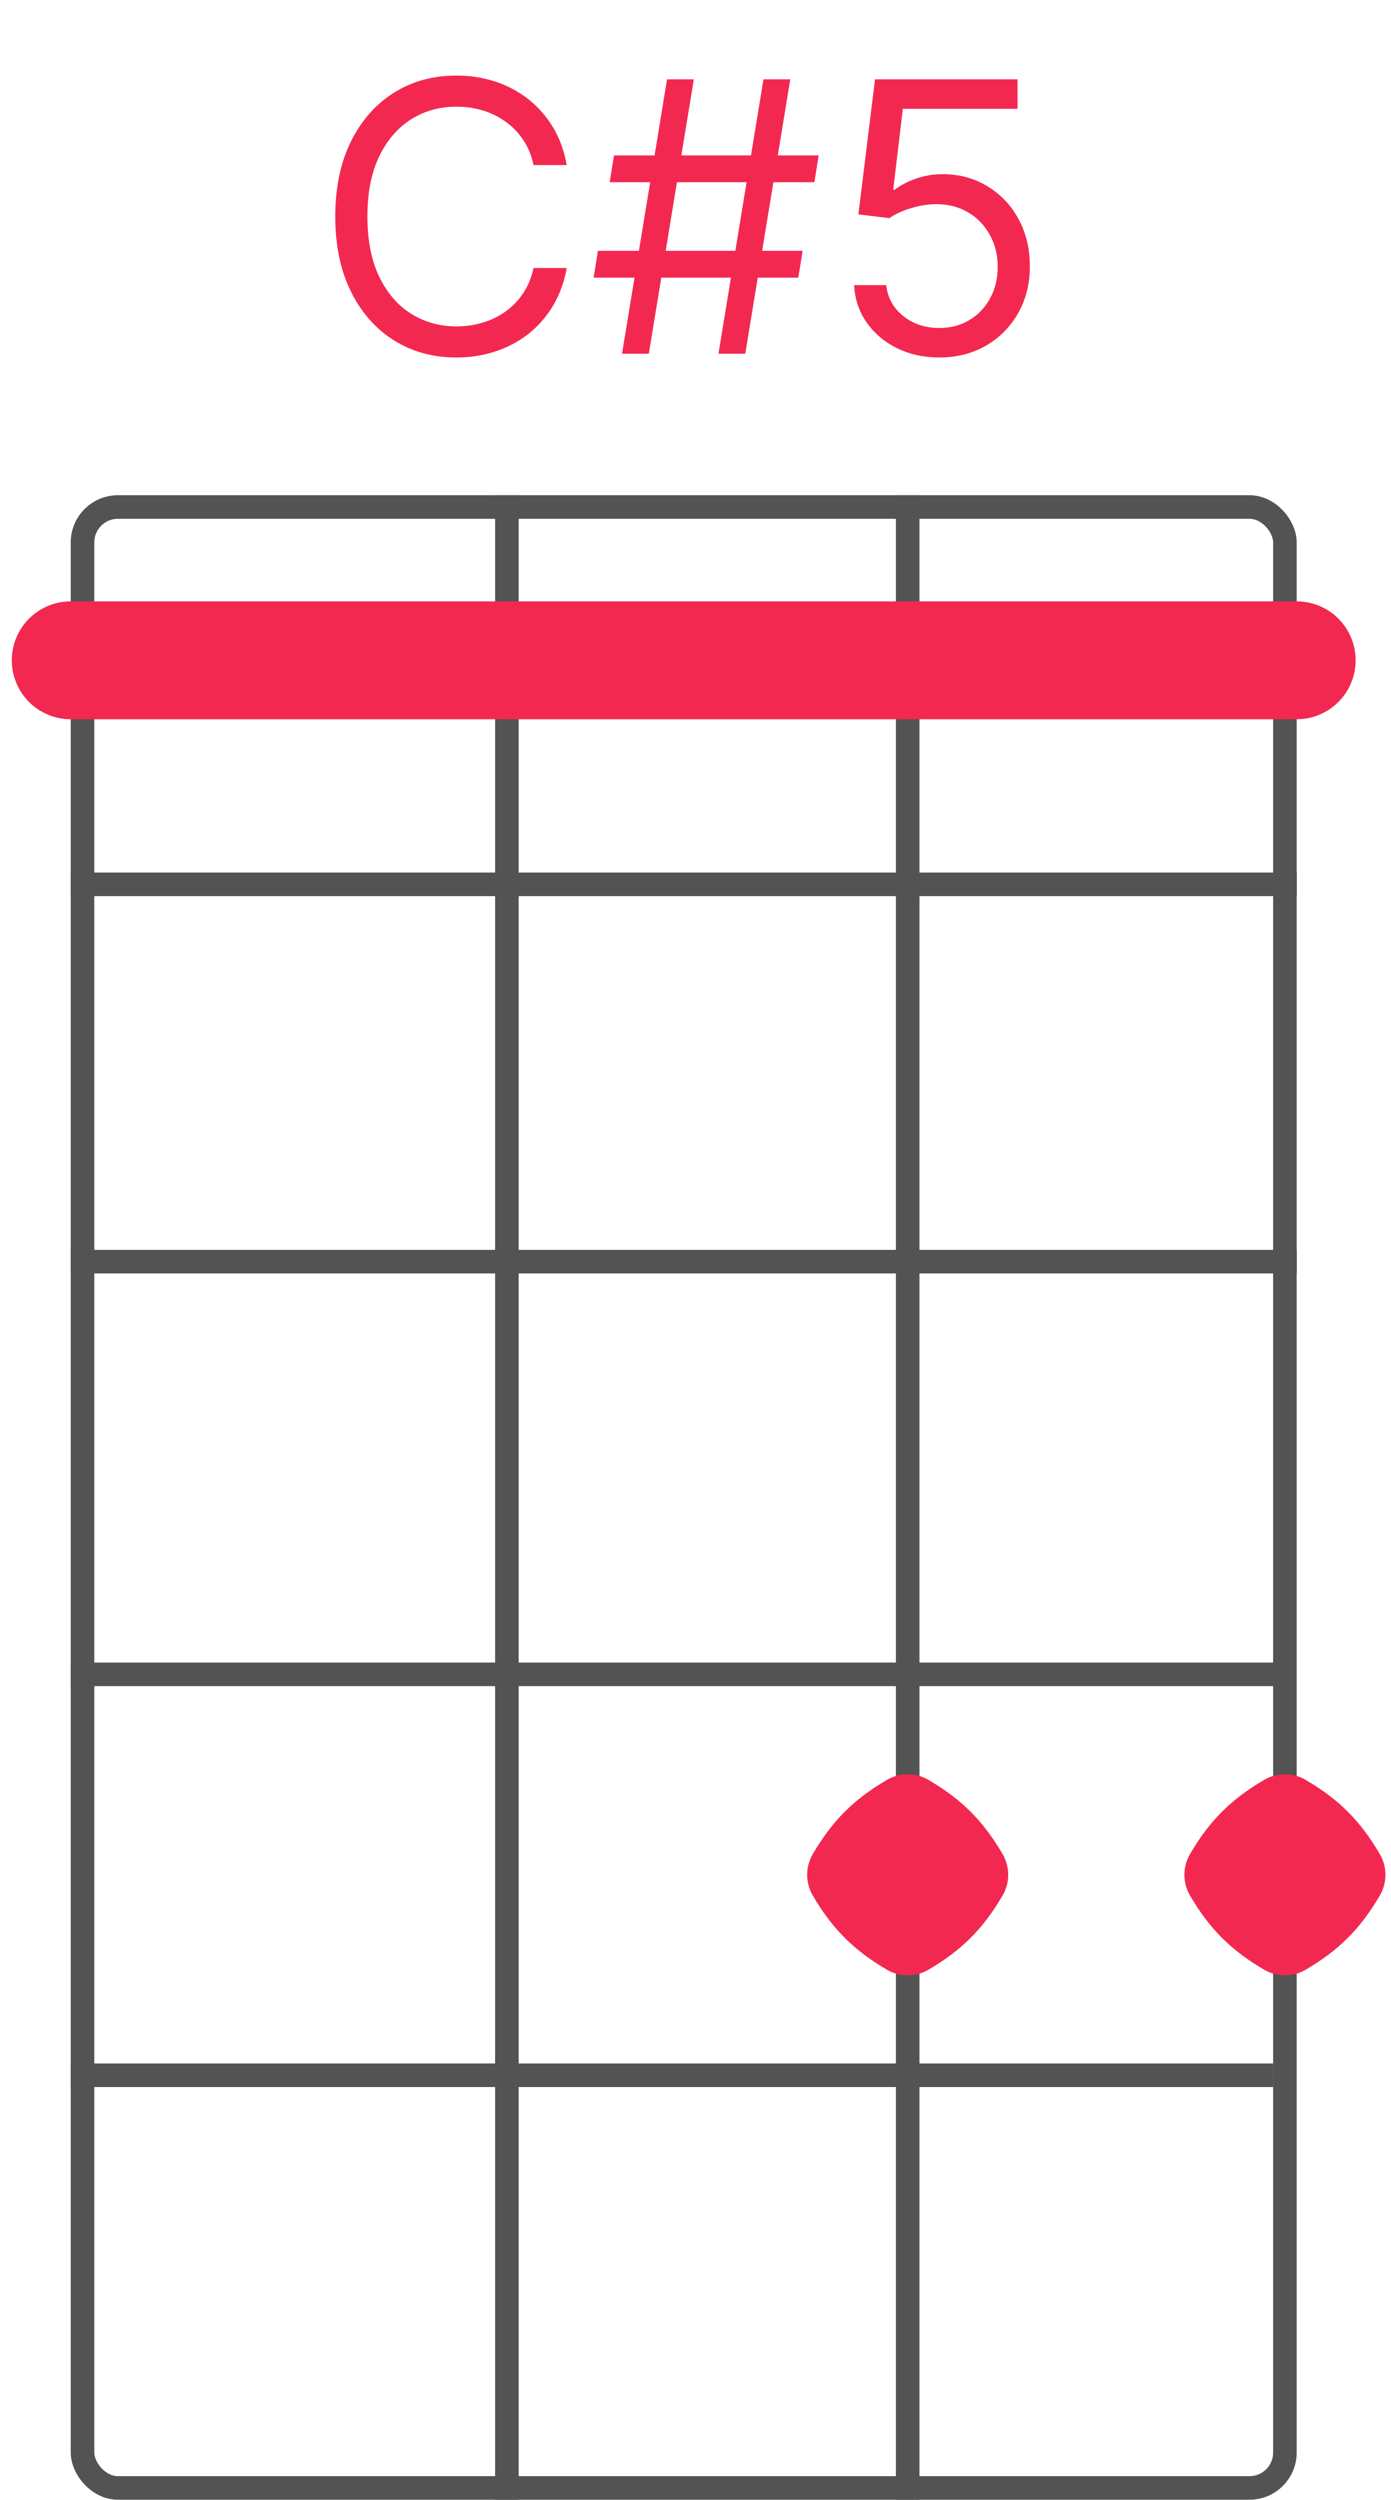 <svg width="59" height="106" viewBox="0 0 59 106" fill="none" xmlns="http://www.w3.org/2000/svg">
<rect x="3.5" y="21.5" width="51" height="84" rx="1.5" stroke="#535353"/>
<line x1="3" y1="37.5" x2="55" y2="37.5" stroke="#535353"/>
<line x1="3" y1="53.5" x2="55" y2="53.5" stroke="#535353"/>
<path d="M3 88H54" stroke="#535353"/>
<path d="M3 71H54.5" stroke="#535353"/>
<line x1="21.5" y1="21" x2="21.5" y2="106" stroke="#535353"/>
<path d="M38.5 21L38.5 106" stroke="#535353"/>
<path d="M24.038 7H22.629C22.546 6.595 22.4 6.239 22.192 5.932C21.987 5.625 21.737 5.367 21.442 5.159C21.15 4.947 20.826 4.788 20.47 4.682C20.114 4.576 19.743 4.523 19.357 4.523C18.652 4.523 18.014 4.701 17.442 5.057C16.874 5.413 16.421 5.938 16.084 6.631C15.751 7.324 15.584 8.174 15.584 9.182C15.584 10.189 15.751 11.04 16.084 11.733C16.421 12.426 16.874 12.951 17.442 13.307C18.014 13.663 18.652 13.841 19.357 13.841C19.743 13.841 20.114 13.788 20.47 13.682C20.826 13.576 21.15 13.419 21.442 13.21C21.737 12.998 21.987 12.739 22.192 12.432C22.4 12.121 22.546 11.765 22.629 11.364H24.038C23.932 11.958 23.739 12.491 23.459 12.96C23.178 13.43 22.83 13.829 22.413 14.159C21.997 14.485 21.529 14.733 21.01 14.903C20.495 15.074 19.944 15.159 19.357 15.159C18.364 15.159 17.482 14.917 16.709 14.432C15.936 13.947 15.328 13.258 14.885 12.364C14.442 11.47 14.22 10.409 14.22 9.182C14.22 7.955 14.442 6.894 14.885 6C15.328 5.106 15.936 4.417 16.709 3.932C17.482 3.447 18.364 3.205 19.357 3.205C19.944 3.205 20.495 3.29 21.01 3.46C21.529 3.631 21.997 3.881 22.413 4.21C22.83 4.536 23.178 4.934 23.459 5.403C23.739 5.869 23.932 6.402 24.038 7ZM30.474 15L32.383 3.364H33.52L31.611 15H30.474ZM25.179 11.773L25.361 10.636H34.043L33.861 11.773H25.179ZM26.384 15L28.293 3.364H29.429L27.52 15H26.384ZM25.861 7.727L26.043 6.591H34.724L34.543 7.727H25.861ZM39.841 15.159C39.174 15.159 38.574 15.027 38.04 14.761C37.506 14.496 37.078 14.133 36.756 13.671C36.434 13.208 36.258 12.682 36.227 12.091H37.591C37.644 12.617 37.883 13.053 38.307 13.398C38.735 13.739 39.246 13.909 39.841 13.909C40.318 13.909 40.742 13.797 41.114 13.574C41.489 13.35 41.782 13.044 41.994 12.653C42.21 12.259 42.318 11.814 42.318 11.318C42.318 10.811 42.206 10.358 41.983 9.96C41.763 9.559 41.46 9.242 41.074 9.011C40.688 8.78 40.246 8.663 39.75 8.659C39.394 8.655 39.028 8.71 38.653 8.824C38.278 8.934 37.97 9.076 37.727 9.25L36.409 9.091L37.114 3.364H43.159V4.614H38.295L37.886 8.045H37.955C38.193 7.856 38.492 7.699 38.852 7.574C39.212 7.449 39.587 7.386 39.977 7.386C40.689 7.386 41.324 7.557 41.881 7.898C42.441 8.235 42.881 8.697 43.199 9.284C43.521 9.871 43.682 10.542 43.682 11.296C43.682 12.038 43.515 12.701 43.182 13.284C42.852 13.864 42.398 14.322 41.818 14.659C41.239 14.992 40.58 15.159 39.841 15.159Z" fill="#F32851"/>
<path d="M3 28H55" stroke="#F32851" stroke-width="5" stroke-linecap="round"/>
<path d="M58.525 78.62C58.843 79.163 58.843 79.837 58.525 80.38C57.699 81.791 56.791 82.699 55.38 83.525C54.837 83.844 54.163 83.844 53.62 83.525C52.209 82.699 51.301 81.791 50.475 80.38C50.157 79.837 50.157 79.163 50.475 78.62C51.301 77.209 52.209 76.301 53.62 75.475C54.163 75.156 54.837 75.156 55.38 75.475C56.791 76.301 57.699 77.209 58.525 78.62Z" fill="#F32851"/>
<path d="M42.525 78.62C42.843 79.163 42.843 79.837 42.525 80.38C41.699 81.791 40.791 82.699 39.38 83.525C38.837 83.844 38.163 83.844 37.62 83.525C36.209 82.699 35.301 81.791 34.475 80.38C34.157 79.837 34.157 79.163 34.475 78.62C35.301 77.209 36.209 76.301 37.62 75.475C38.163 75.156 38.837 75.156 39.38 75.475C40.791 76.301 41.699 77.209 42.525 78.62Z" fill="#F32851"/>
</svg>

